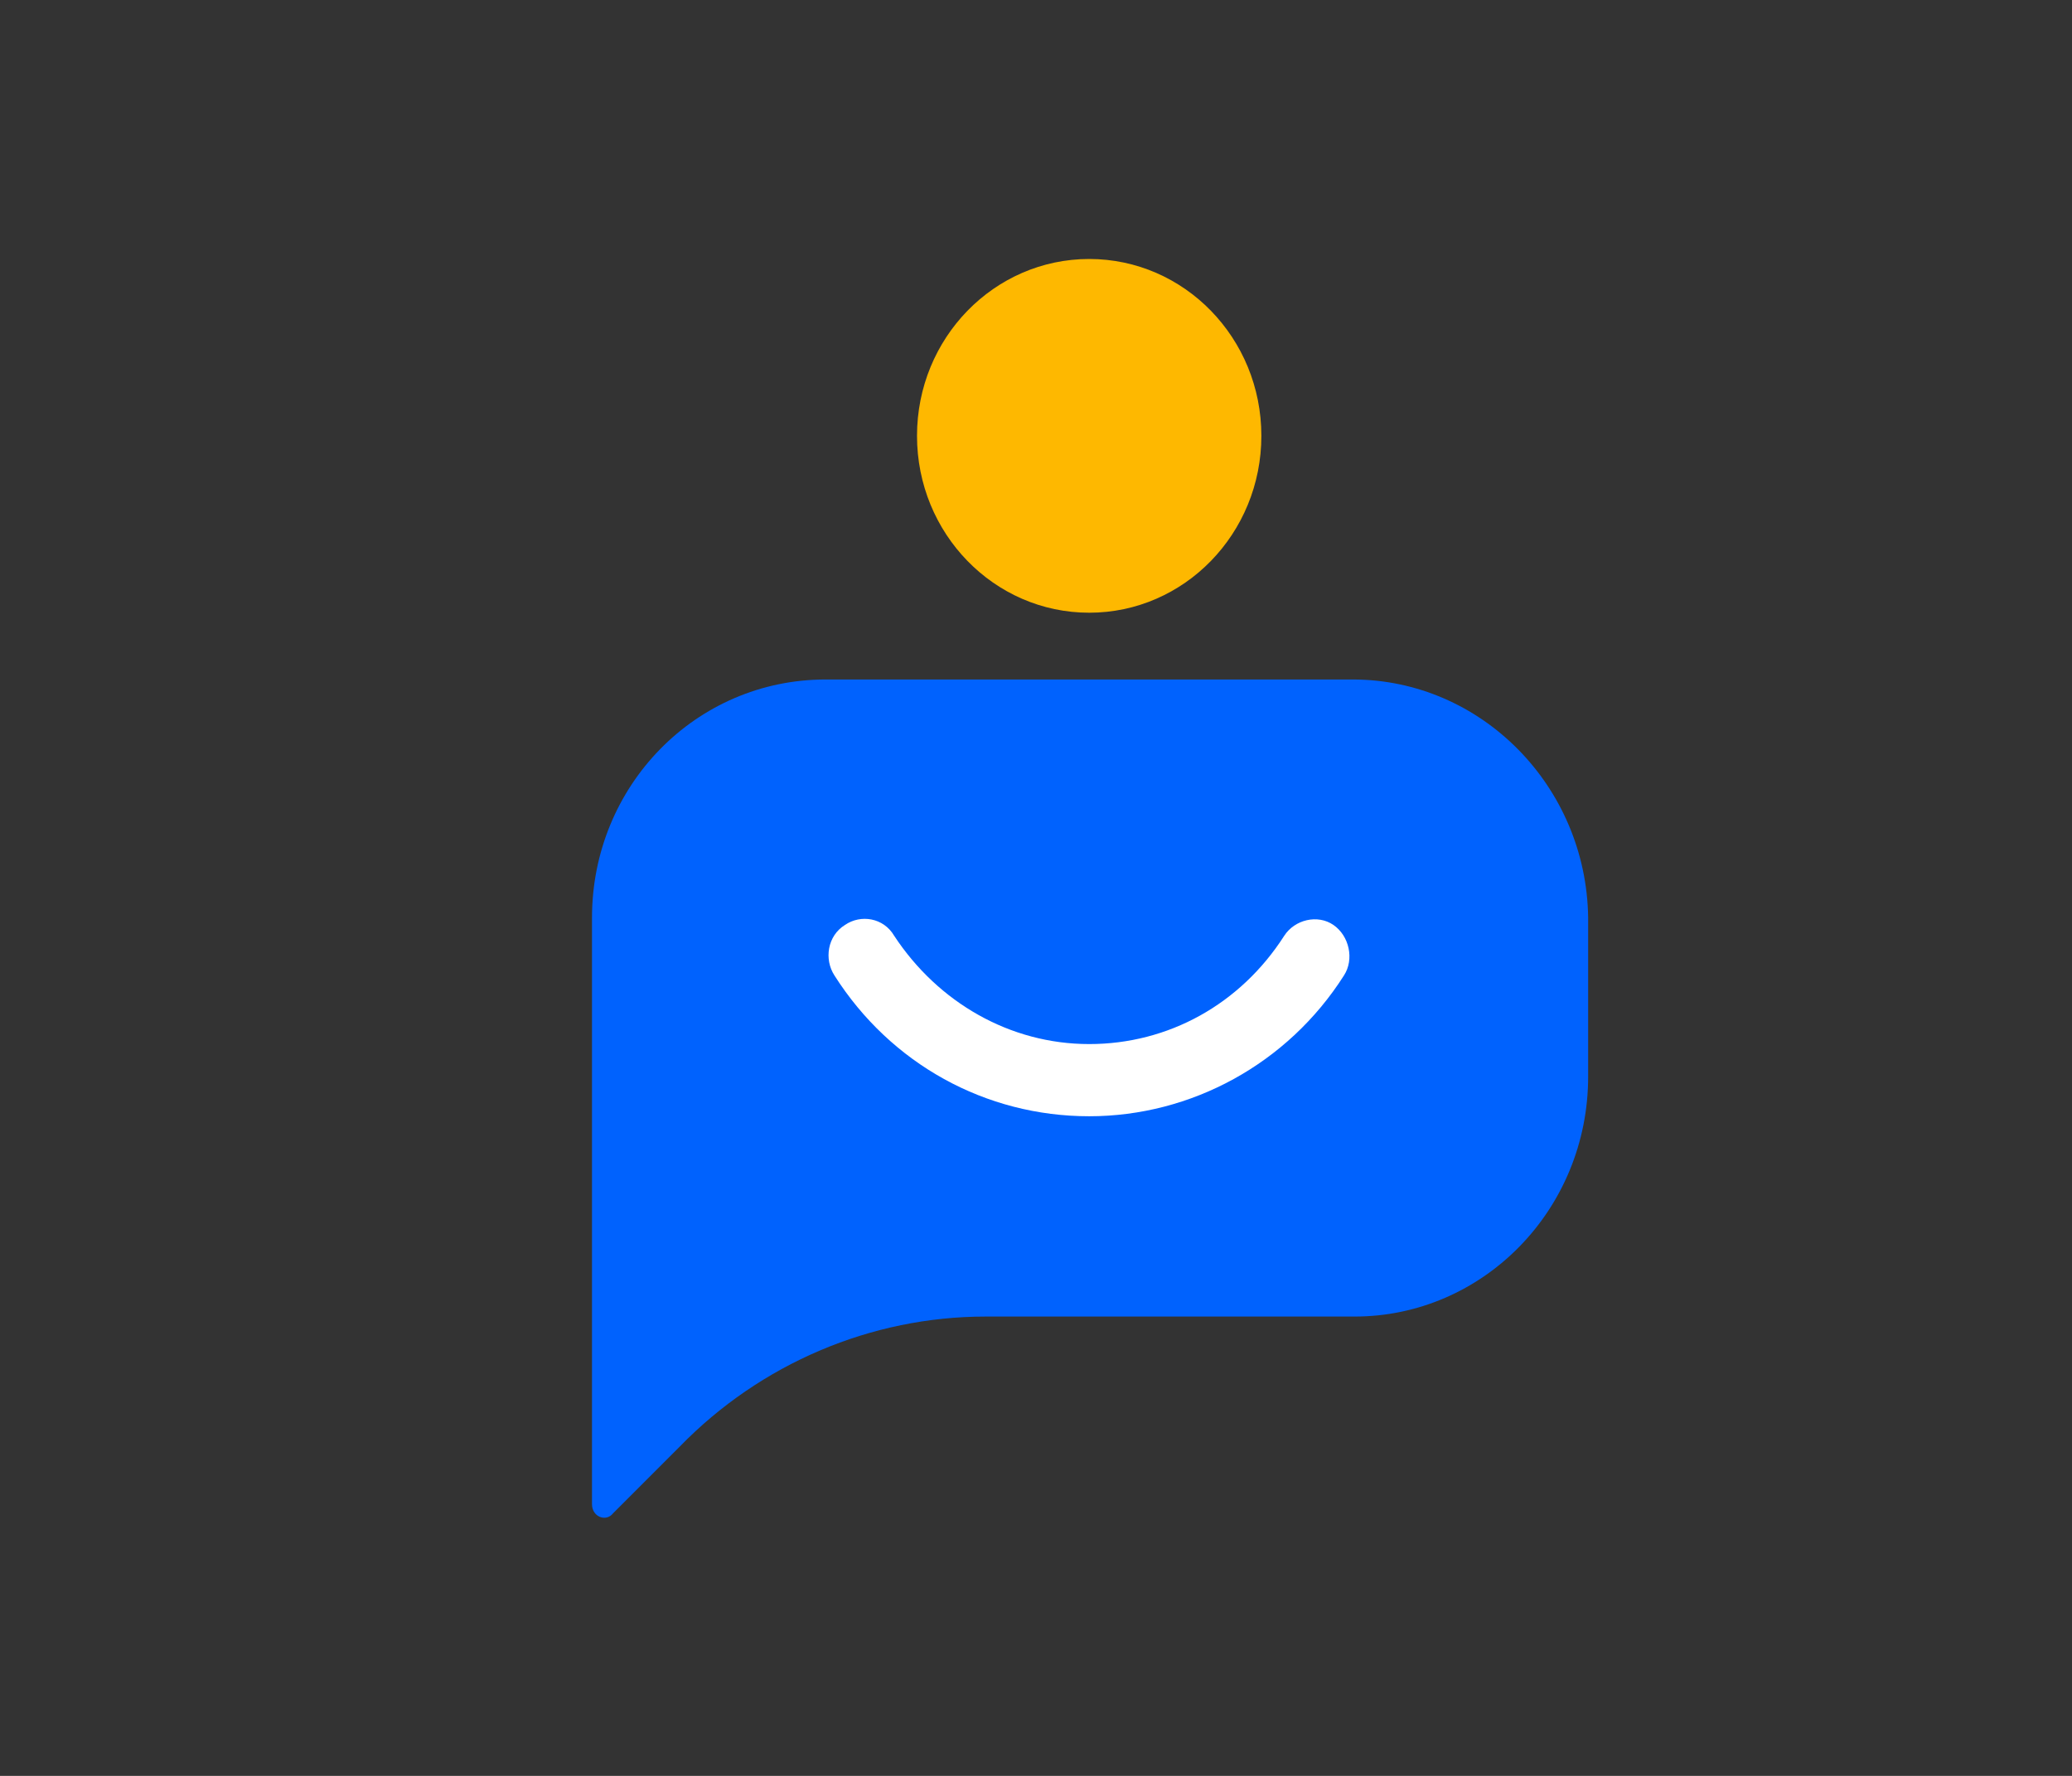 <svg width="56" height="48" viewBox="0 0 56 48" fill="none" xmlns="http://www.w3.org/2000/svg">
<rect x="0" y="0" width="56" height="48" fill="#333333" stroke="none"/>
<path d="M36.56 18.366H22.315C18.802 18.366 16 21.244 16 24.805V40.658C16 41 16.38 41.146 16.57 40.902L18.374 39.097C20.558 36.853 23.55 35.585 26.636 35.585H36.608C40.074 35.585 42.923 32.707 42.923 29.097V24.805C42.876 21.244 40.027 18.366 36.56 18.366Z" fill="#0062FE"/>
<path d="M29.438 16.561C32.008 16.561 34.091 14.421 34.091 11.78C34.091 9.14 32.008 7 29.438 7C26.868 7 24.784 9.14 24.784 11.78C24.784 14.421 26.868 16.561 29.438 16.561Z" fill="#FEB800"/>
<path d="M29.438 30.171C26.636 30.171 24.072 28.756 22.553 26.366C22.268 25.927 22.363 25.293 22.838 25C23.265 24.707 23.882 24.805 24.167 25.293C25.354 27.098 27.301 28.22 29.438 28.22C31.575 28.22 33.522 27.146 34.709 25.293C34.993 24.854 35.611 24.707 36.038 25C36.465 25.293 36.608 25.927 36.323 26.366C34.803 28.756 32.192 30.171 29.438 30.171Z" fill="white"/>
</svg>
